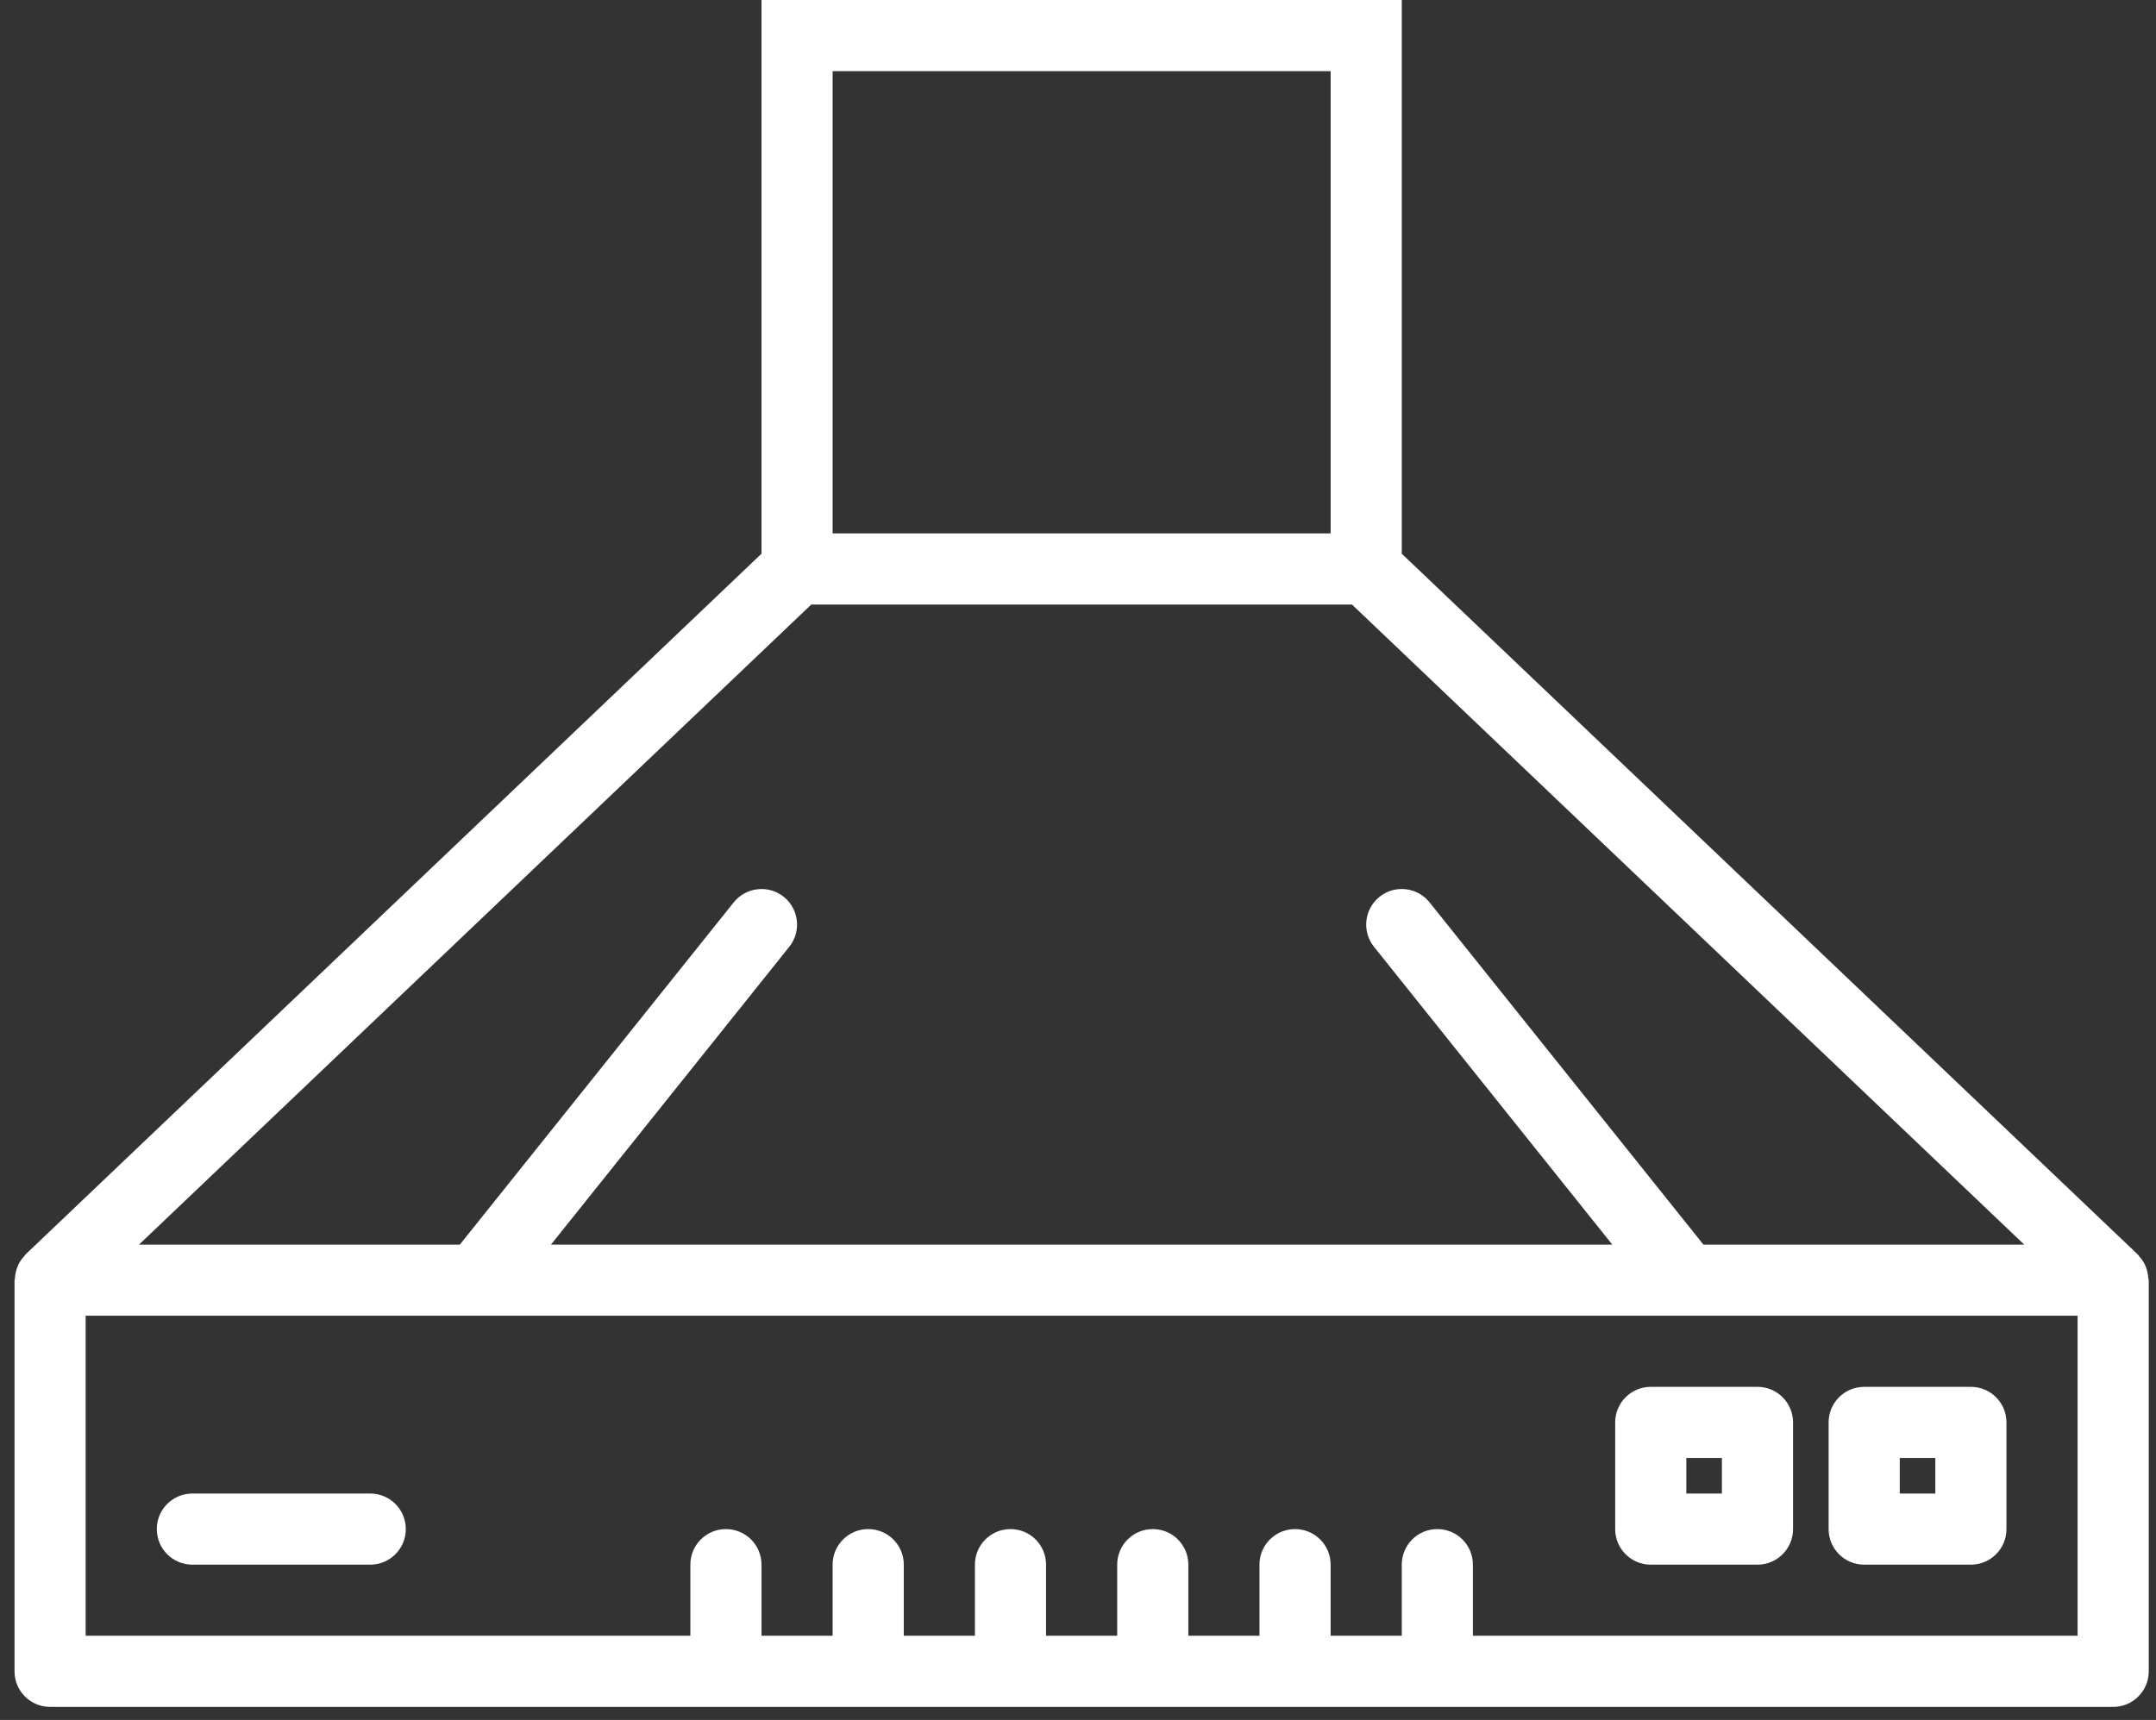 <svg width="99" height="79" viewBox="0 0 99 79" fill="none" xmlns="http://www.w3.org/2000/svg">
<rect x="0" y="0" width="99" height="79" fill="#333333" stroke="none"/>
<path d="M98.645 58.694C98.636 58.547 98.608 58.406 98.561 58.269C98.541 58.21 98.523 58.155 98.497 58.101C98.43 57.962 98.343 57.835 98.237 57.715C98.214 57.689 98.2 57.658 98.174 57.634C98.169 57.629 98.165 57.621 98.159 57.616L64.367 25.433V0H34.967V25.433L1.175 57.616C1.17 57.621 1.167 57.629 1.16 57.634C1.136 57.658 1.119 57.689 1.096 57.715C0.99 57.833 0.904 57.961 0.837 58.099C0.81 58.153 0.793 58.21 0.773 58.267C0.726 58.406 0.696 58.547 0.688 58.692C0.686 58.731 0.667 58.762 0.667 58.8V76.767C0.667 77.67 1.397 78.4 2.3 78.4H97.033C97.937 78.4 98.667 77.67 98.667 76.767V58.8C98.667 58.762 98.649 58.731 98.645 58.694ZM38.233 3.267H61.1V24.5H38.233V3.267ZM37.253 27.767H62.08L92.95 57.167H78.219L65.642 41.446C65.077 40.742 64.052 40.626 63.346 41.191C62.642 41.756 62.528 42.783 63.091 43.487L74.034 57.167H25.299L36.242 43.487C36.806 42.782 36.69 41.755 35.988 41.191C35.28 40.626 34.256 40.747 33.691 41.446L21.114 57.167H6.383L37.253 27.767ZM95.4 75.133H67.633V71.867C67.633 70.963 66.903 70.233 66 70.233C65.097 70.233 64.367 70.963 64.367 71.867V75.133H61.1V71.867C61.1 70.963 60.37 70.233 59.467 70.233C58.563 70.233 57.833 70.963 57.833 71.867V75.133H54.567V71.867C54.567 70.963 53.837 70.233 52.933 70.233C52.03 70.233 51.3 70.963 51.3 71.867V75.133H48.033V71.867C48.033 70.963 47.303 70.233 46.4 70.233C45.497 70.233 44.767 70.963 44.767 71.867V75.133H41.5V71.867C41.5 70.963 40.77 70.233 39.867 70.233C38.964 70.233 38.233 70.963 38.233 71.867V75.133H34.967V71.867C34.967 70.963 34.237 70.233 33.333 70.233C32.43 70.233 31.7 70.963 31.7 71.867V75.133H3.933V60.433H95.4V75.133Z" fill="white"/>
<path d="M74.167 65.333V70.233C74.167 71.136 74.897 71.867 75.8 71.867H80.7C81.603 71.867 82.333 71.136 82.333 70.233V65.333C82.333 64.43 81.603 63.7 80.7 63.7H75.8C74.897 63.7 74.167 64.43 74.167 65.333ZM77.433 66.967H79.067V68.6H77.433V66.967Z" fill="white"/>
<path d="M85.6 71.867H90.5C91.403 71.867 92.133 71.136 92.133 70.233V65.333C92.133 64.43 91.403 63.7 90.5 63.7H85.6C84.697 63.7 83.967 64.43 83.967 65.333V70.233C83.967 71.136 84.697 71.867 85.6 71.867ZM87.234 66.967H88.867V68.6H87.234V66.967Z" fill="white"/>
<path d="M17 68.6H8.834C7.93 68.6 7.2 69.33 7.2 70.233C7.2 71.136 7.93 71.867 8.834 71.867H17C17.903 71.867 18.634 71.136 18.634 70.233C18.634 69.33 17.903 68.6 17 68.6Z" fill="white"/>
</svg>
